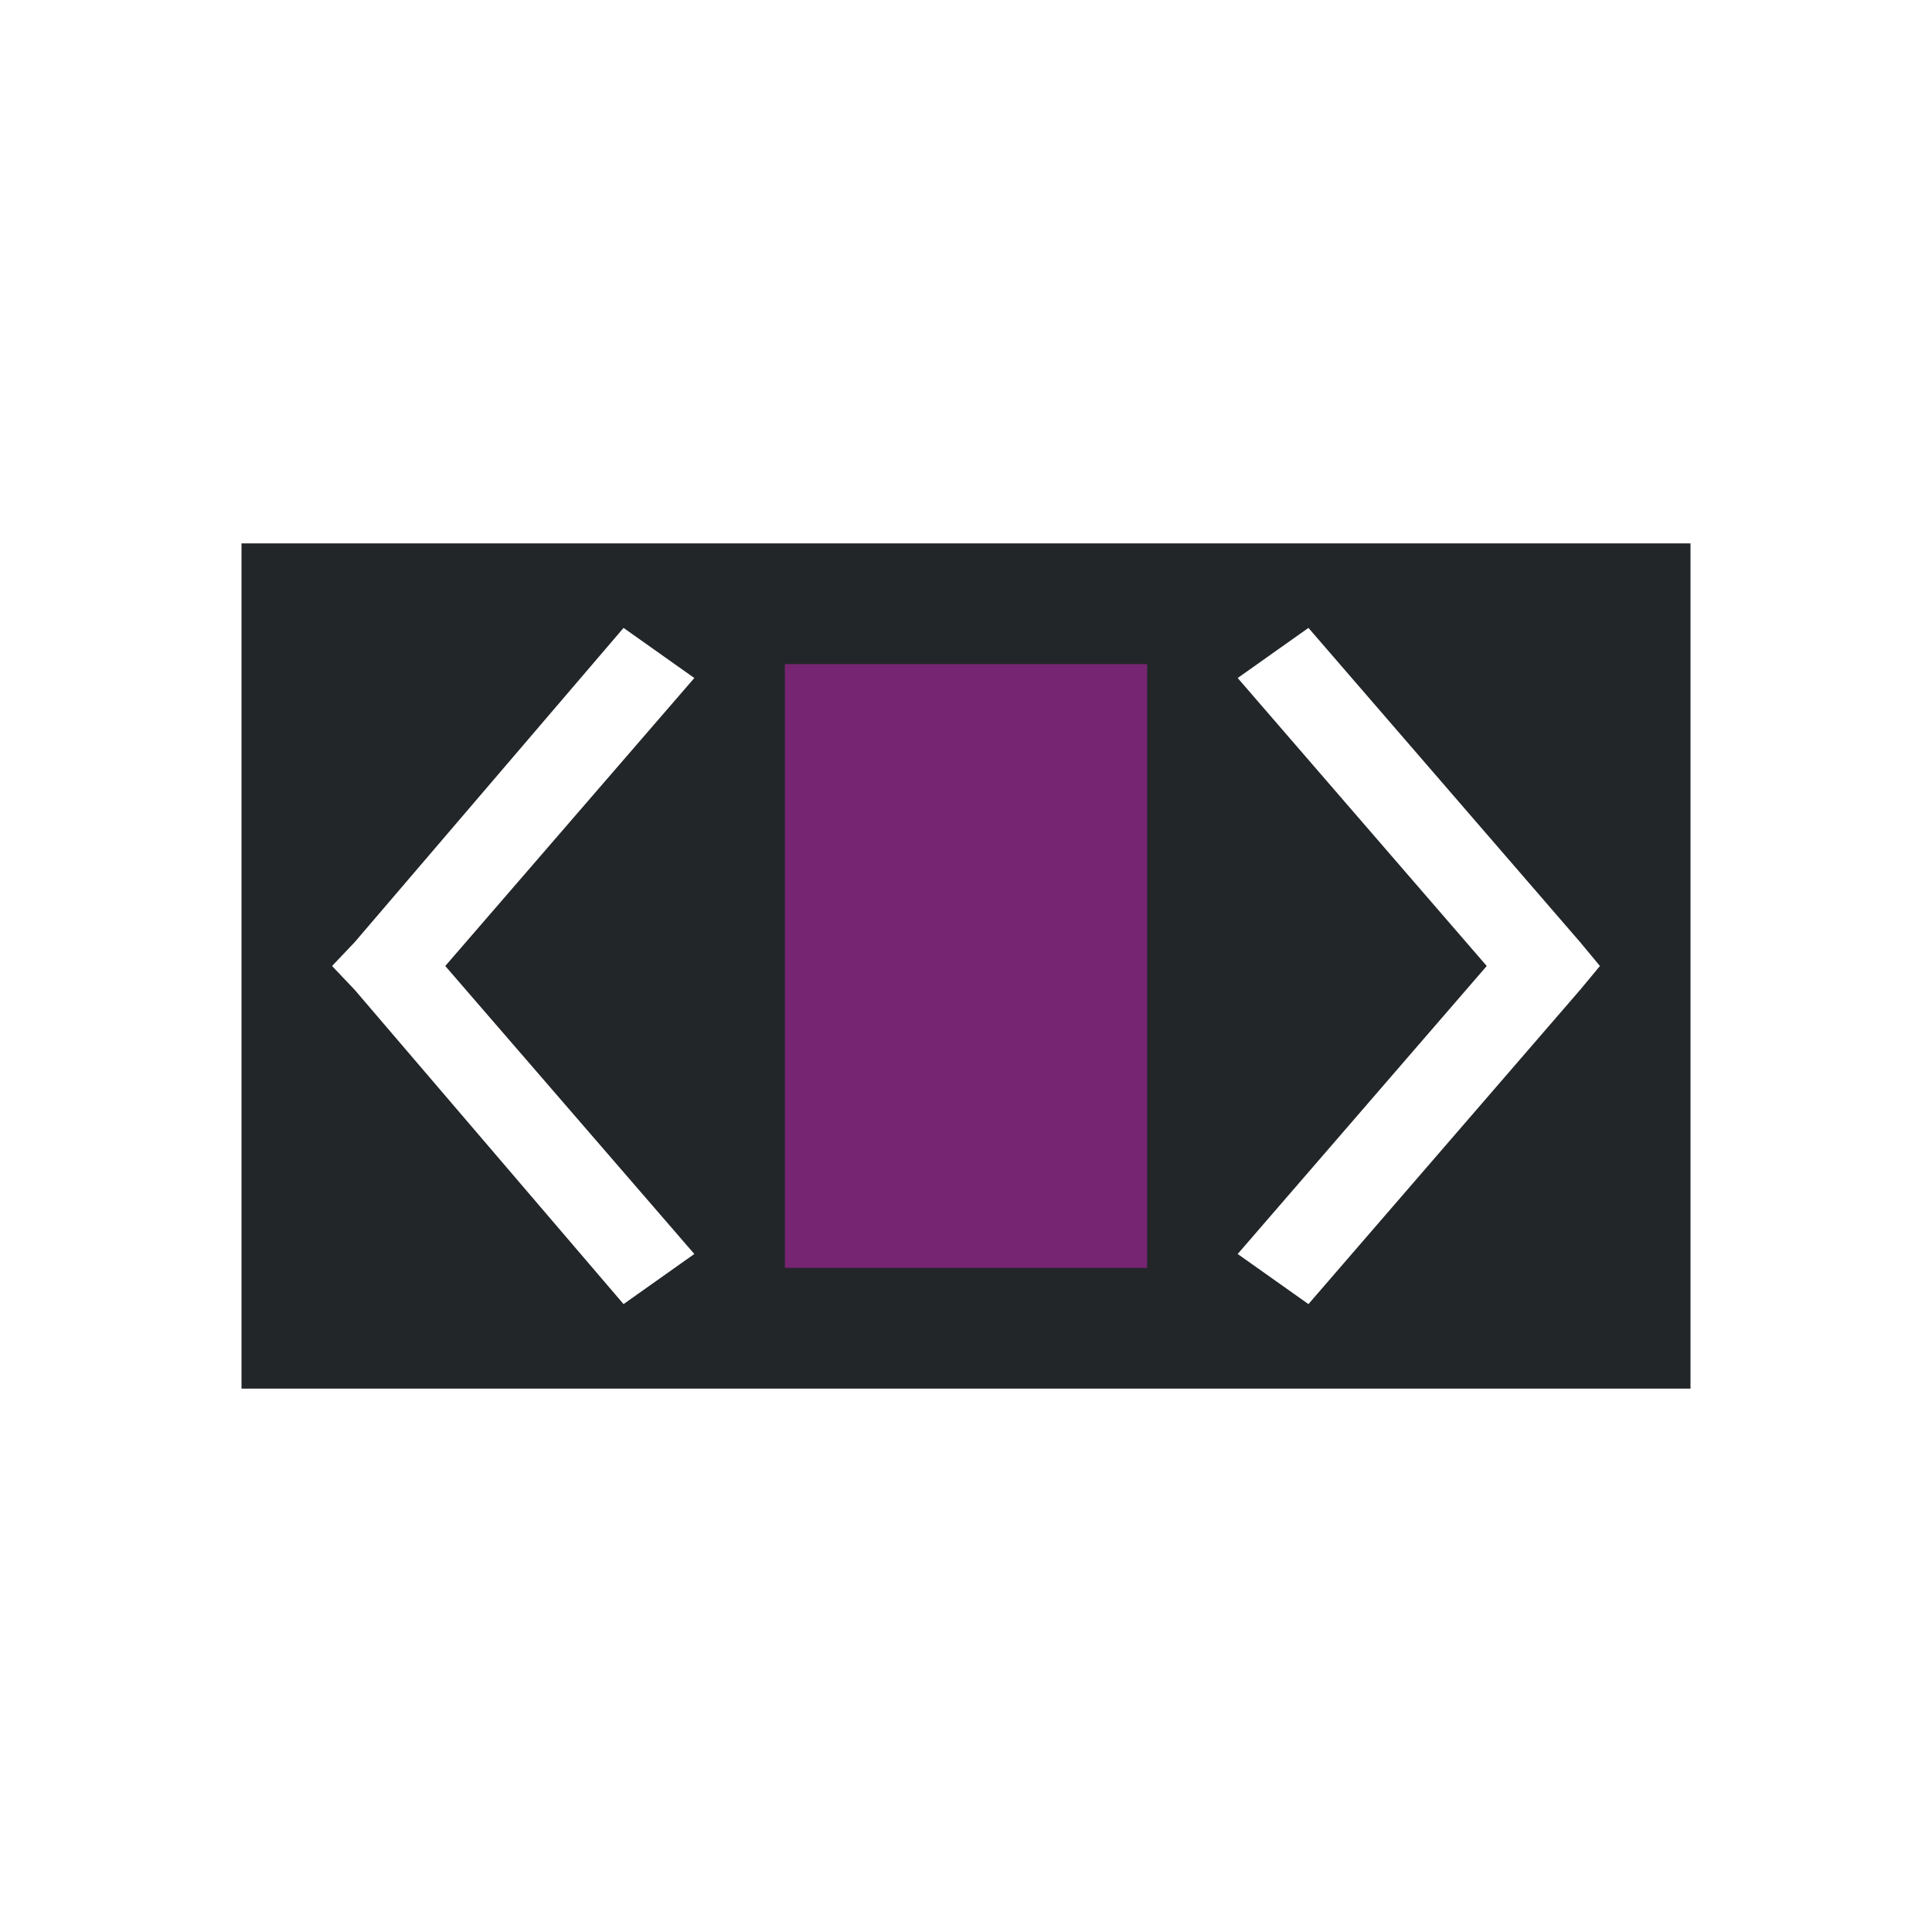 <svg viewBox="0 0 32 32" xmlns="http://www.w3.org/2000/svg"><path d="m4 9v14h24v-14zm6.328 1.4 1.172.83-4.125 4.77 4.125 4.77-1.172.83-4.453-5.205-.375-.395.375-.395zm11.344 0 4.5 5.205.328.395-.328.395-4.5 5.205-1.172-.83 4.125-4.77-4.125-4.77z" fill="#232629"/><path d="m13 11v10h6v-10z" fill="#762572"/></svg>